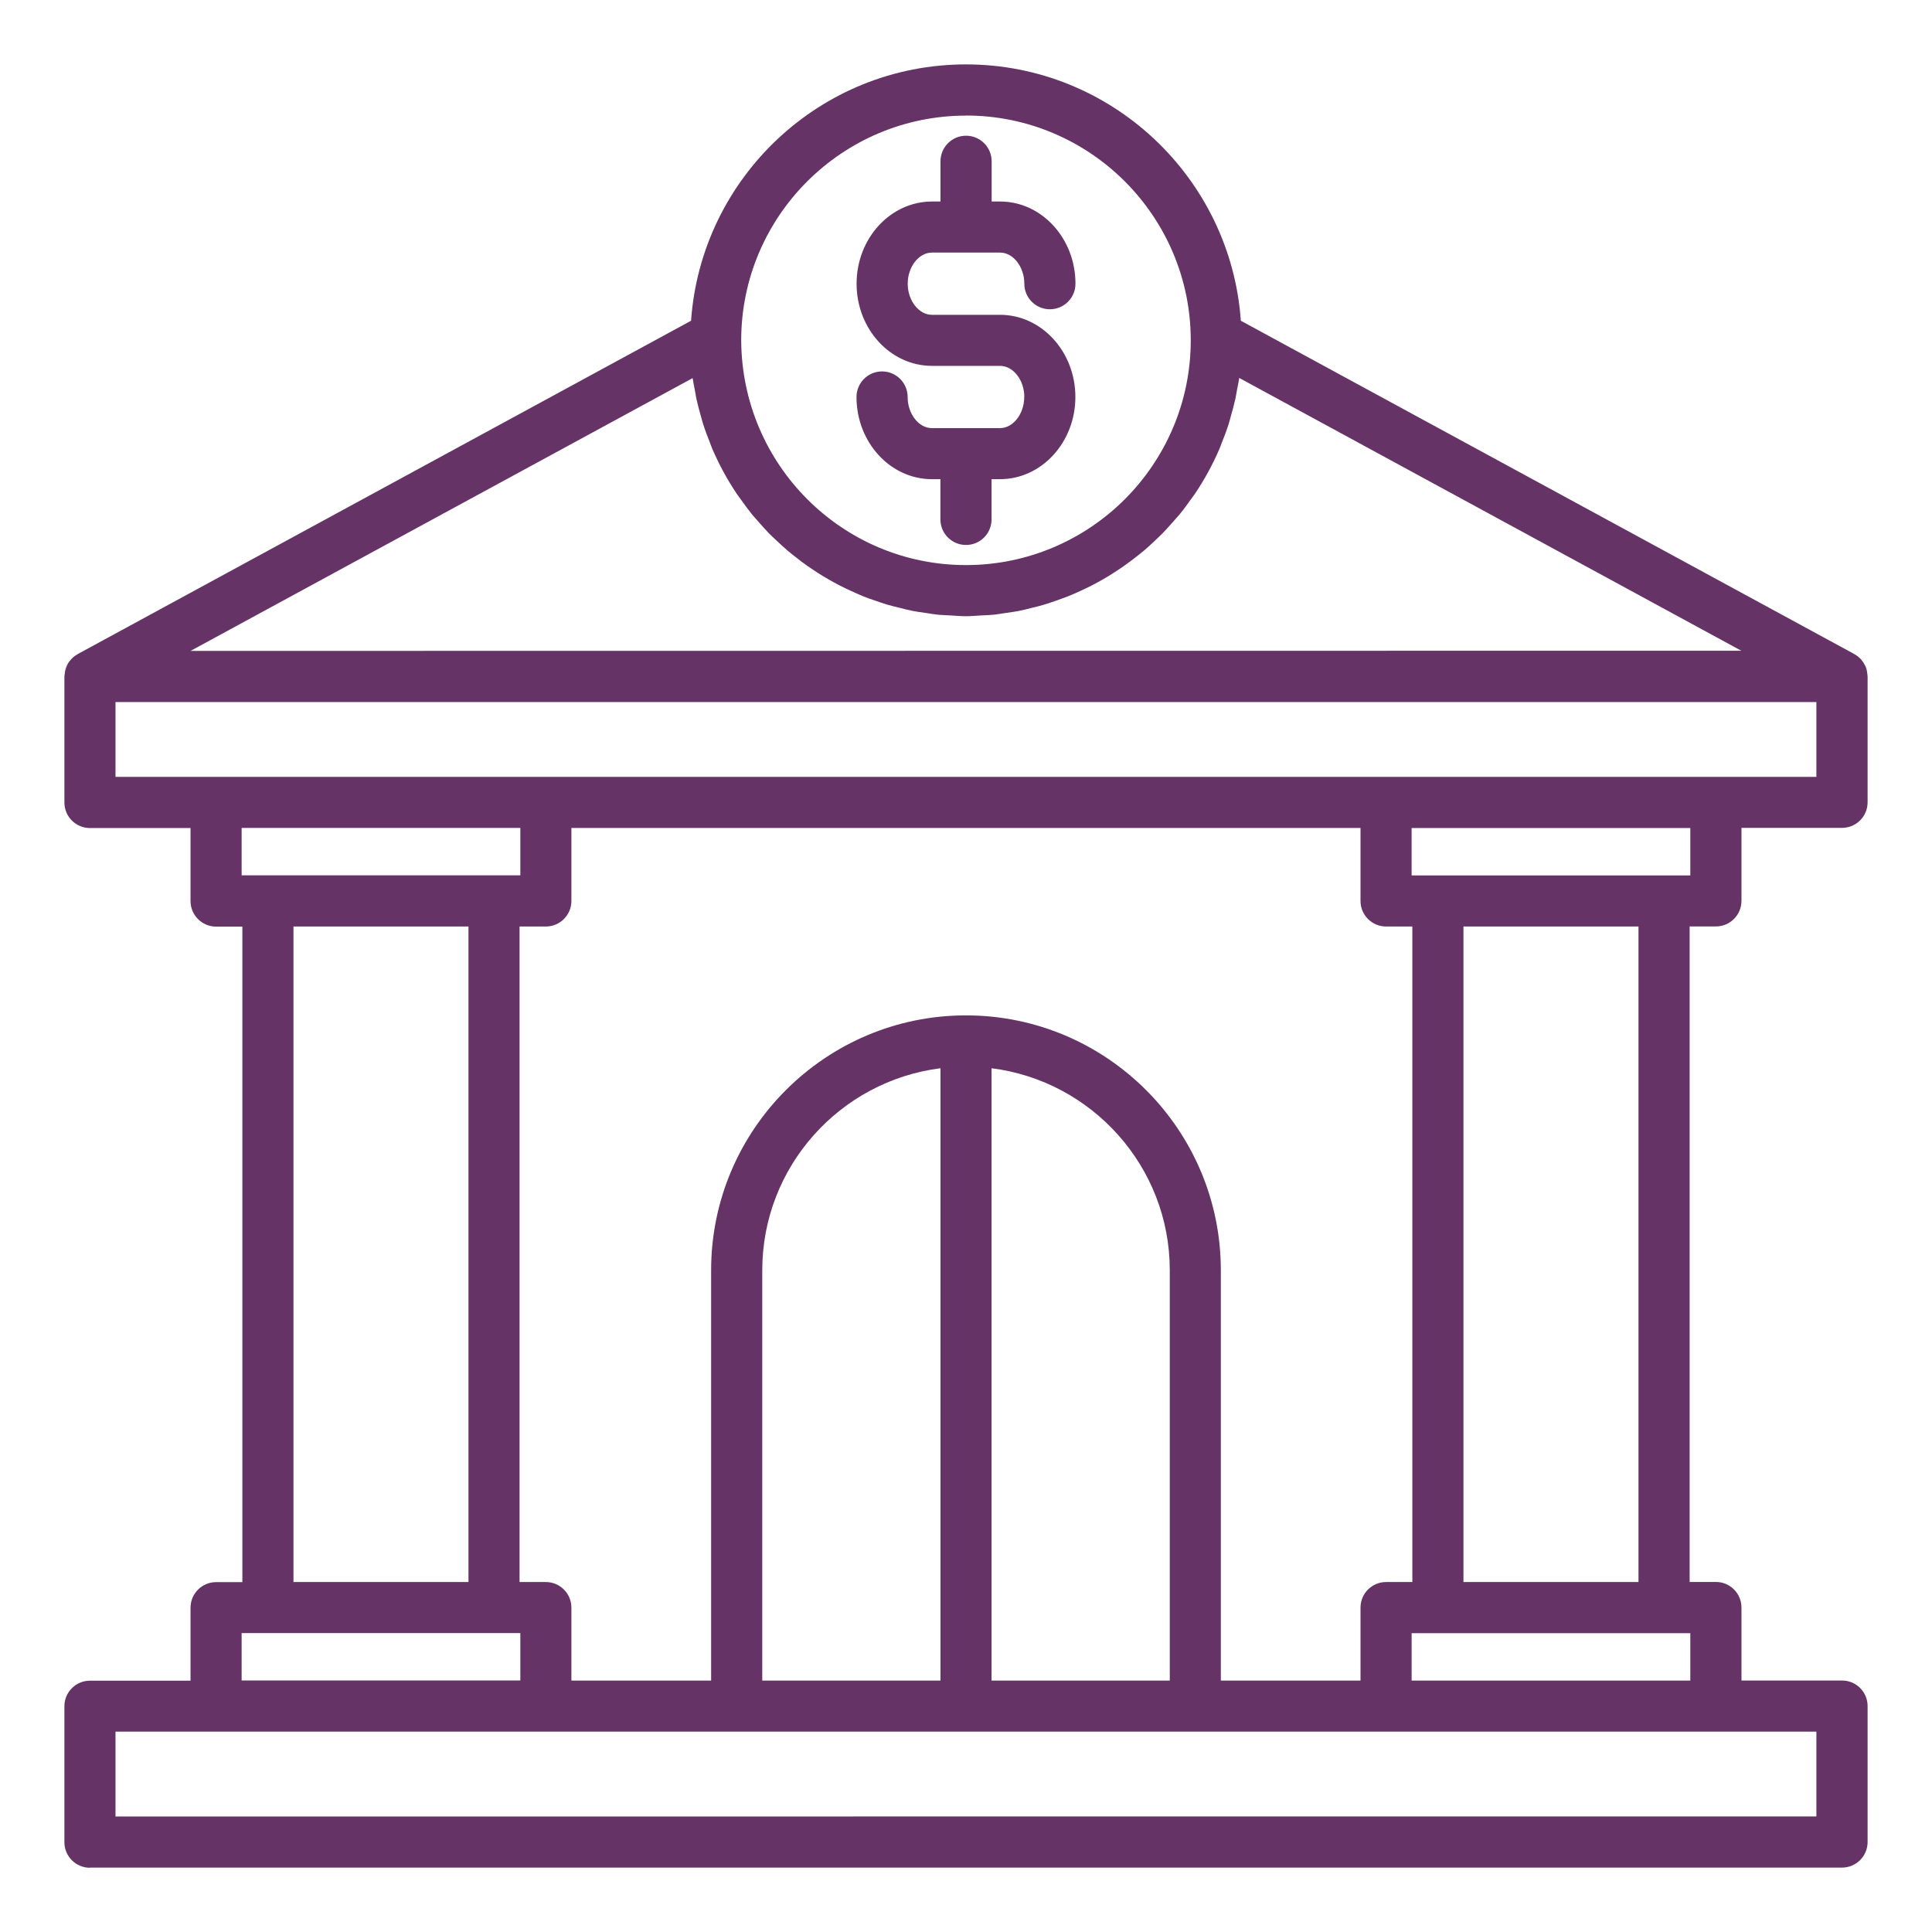 <svg width="150" height="150" viewBox="0 0 150 150" fill="none" xmlns="http://www.w3.org/2000/svg">
<path d="M6.988 144.999H143.015C144.112 144.999 145 144.11 145 143.013V132.46C145 131.363 144.112 130.475 143.015 130.475H135.207V124.808C135.207 123.711 134.319 122.822 133.222 122.822H131.183V71.928H133.222C134.319 71.928 135.207 71.039 135.207 69.942V64.275H143.015C144.112 64.275 145 63.387 145 62.29V52.511C145 52.47 144.993 52.437 144.987 52.396C144.987 52.356 144.98 52.315 144.973 52.275C144.953 52.08 144.906 51.891 144.832 51.723C144.832 51.716 144.825 51.71 144.818 51.703C144.738 51.528 144.63 51.366 144.509 51.225C144.488 51.205 144.475 51.178 144.455 51.158C144.32 51.016 144.165 50.895 143.997 50.801C143.984 50.794 143.97 50.781 143.957 50.774L96.339 24.902C95.552 13.797 86.291 5 74.997 5C63.696 5 54.435 13.797 53.654 24.902L6.036 50.781C6.023 50.788 6.016 50.801 5.996 50.808C5.828 50.909 5.673 51.023 5.538 51.171C5.518 51.192 5.505 51.212 5.485 51.232C5.357 51.38 5.249 51.535 5.175 51.717C5.175 51.723 5.168 51.73 5.168 51.737C5.094 51.912 5.047 52.1 5.027 52.289C5.02 52.329 5.02 52.369 5.013 52.41C5.013 52.45 5 52.484 5 52.524V62.303C5 63.401 5.888 64.289 6.985 64.289H14.793V69.956C14.793 71.053 15.681 71.941 16.778 71.941H18.817V122.836H16.778C15.681 122.836 14.793 123.724 14.793 124.821V130.488H6.985C5.888 130.488 5 131.377 5 132.474V143.027C5 144.124 5.888 145.012 6.985 145.012L6.988 144.999ZM131.236 130.481H109.598V126.8H131.236V130.481ZM94.785 130.481V98.62C94.785 87.71 85.908 78.834 74.999 78.834C64.089 78.834 55.212 87.711 55.212 98.62V130.481H44.363V124.814C44.363 123.717 43.474 122.829 42.377 122.829H40.338V71.934H42.377C43.474 71.934 44.363 71.046 44.363 69.949V64.282H105.63V69.949C105.63 71.046 106.518 71.934 107.615 71.934H109.654V122.829H107.615C106.518 122.829 105.63 123.717 105.63 124.814V130.481H94.78H94.785ZM59.182 130.481V98.62C59.182 90.571 65.232 83.921 73.019 82.938V130.482L59.182 130.481ZM76.984 82.938C84.77 83.92 90.821 90.57 90.821 98.62V130.481H76.984V82.938ZM127.212 122.828H113.623V71.933H127.212V122.828ZM131.236 67.969H109.597V64.287H131.236V67.969ZM53.939 30.244C53.979 30.48 54.019 30.715 54.066 30.951C54.167 31.409 54.289 31.859 54.416 32.304C54.477 32.512 54.524 32.721 54.591 32.923C54.746 33.414 54.928 33.885 55.116 34.363C55.177 34.511 55.224 34.666 55.291 34.821C55.823 36.059 56.462 37.237 57.203 38.341C57.311 38.502 57.432 38.65 57.539 38.805C57.809 39.182 58.084 39.559 58.374 39.922C58.542 40.124 58.717 40.319 58.892 40.515C59.155 40.811 59.41 41.107 59.686 41.39C59.888 41.598 60.104 41.794 60.319 41.995C60.581 42.244 60.851 42.493 61.127 42.729C61.362 42.931 61.605 43.119 61.847 43.308C62.116 43.523 62.392 43.732 62.675 43.927C62.937 44.115 63.206 44.291 63.475 44.465C63.758 44.647 64.041 44.822 64.33 44.984C64.62 45.152 64.909 45.307 65.205 45.462C65.495 45.61 65.791 45.751 66.087 45.886C66.397 46.027 66.706 46.168 67.022 46.296C67.319 46.417 67.621 46.525 67.931 46.626C68.261 46.74 68.591 46.861 68.927 46.956C69.23 47.043 69.54 47.117 69.849 47.191C70.199 47.279 70.542 47.373 70.899 47.44C71.202 47.501 71.518 47.535 71.828 47.582C72.198 47.635 72.561 47.703 72.938 47.736C73.228 47.763 73.524 47.763 73.813 47.783C74.204 47.804 74.587 47.844 74.984 47.844C75.382 47.844 75.765 47.804 76.156 47.783C76.445 47.77 76.741 47.763 77.031 47.736C77.407 47.703 77.771 47.635 78.141 47.582C78.451 47.535 78.767 47.501 79.07 47.44C79.427 47.373 79.77 47.279 80.12 47.191C80.429 47.117 80.746 47.043 81.049 46.949C81.385 46.848 81.708 46.734 82.038 46.619C82.347 46.511 82.65 46.404 82.953 46.283C83.269 46.155 83.579 46.02 83.882 45.879C84.185 45.737 84.481 45.603 84.777 45.448C85.067 45.3 85.356 45.139 85.639 44.977C85.935 44.809 86.224 44.634 86.507 44.445C86.776 44.277 87.038 44.102 87.294 43.92C87.584 43.718 87.86 43.503 88.142 43.288C88.378 43.099 88.62 42.917 88.849 42.722C89.132 42.48 89.408 42.224 89.677 41.968C89.879 41.773 90.087 41.585 90.282 41.383C90.565 41.093 90.834 40.784 91.104 40.481C91.265 40.293 91.433 40.118 91.595 39.922C91.905 39.545 92.194 39.148 92.477 38.745C92.571 38.61 92.678 38.482 92.773 38.341C93.52 37.23 94.166 36.046 94.698 34.801C94.751 34.673 94.792 34.538 94.846 34.41C95.048 33.919 95.236 33.414 95.398 32.903C95.458 32.714 95.505 32.519 95.559 32.324C95.694 31.866 95.815 31.402 95.923 30.924C95.97 30.702 96.003 30.473 96.044 30.251C96.098 29.948 96.172 29.652 96.212 29.342L135.194 50.523L14.795 50.536L53.777 29.356C53.817 29.659 53.885 29.948 53.939 30.244ZM74.999 8.969C84.623 8.969 92.45 16.796 92.45 26.421C92.45 31.233 90.492 35.594 87.335 38.758C84.172 41.914 79.811 43.873 74.999 43.873C65.401 43.873 57.588 36.086 57.547 26.414C57.553 16.796 65.381 8.976 74.999 8.976V8.969ZM8.967 54.507H141.024V60.315H8.967V54.507ZM18.76 64.279H40.399V67.961H18.76V64.279ZM22.785 71.932H36.373V122.827H22.785V71.932ZM18.76 126.791H40.399V130.473H18.76V126.791ZM8.967 134.444H141.024V141.026L8.967 141.033V134.444ZM79.528 30.823C79.528 29.51 78.667 28.406 77.644 28.406H72.36C69.13 28.406 66.505 25.546 66.505 22.026C66.505 18.506 69.13 15.646 72.36 15.646H73.02V12.523C73.02 11.426 73.908 10.537 75.005 10.537C76.102 10.537 76.991 11.426 76.991 12.523V15.646H77.65C80.874 15.646 83.499 18.506 83.499 22.026C83.499 23.123 82.61 24.011 81.513 24.011C80.416 24.011 79.528 23.123 79.528 22.026C79.528 20.714 78.666 19.61 77.643 19.61H72.36C71.337 19.61 70.475 20.714 70.475 22.026C70.475 23.338 71.337 24.442 72.36 24.442H77.643C80.867 24.442 83.492 27.303 83.492 30.823C83.492 34.342 80.867 37.203 77.643 37.203H76.984V40.326C76.984 41.423 76.096 42.311 74.999 42.311C73.901 42.311 73.013 41.423 73.013 40.326V37.203H72.353C69.123 37.203 66.498 34.342 66.498 30.823C66.498 29.726 67.387 28.837 68.484 28.837C69.581 28.837 70.469 29.726 70.469 30.823C70.469 32.135 71.33 33.239 72.353 33.239H77.637C78.66 33.239 79.521 32.135 79.521 30.823H79.528Z" fill="#663366"/>
</svg>

